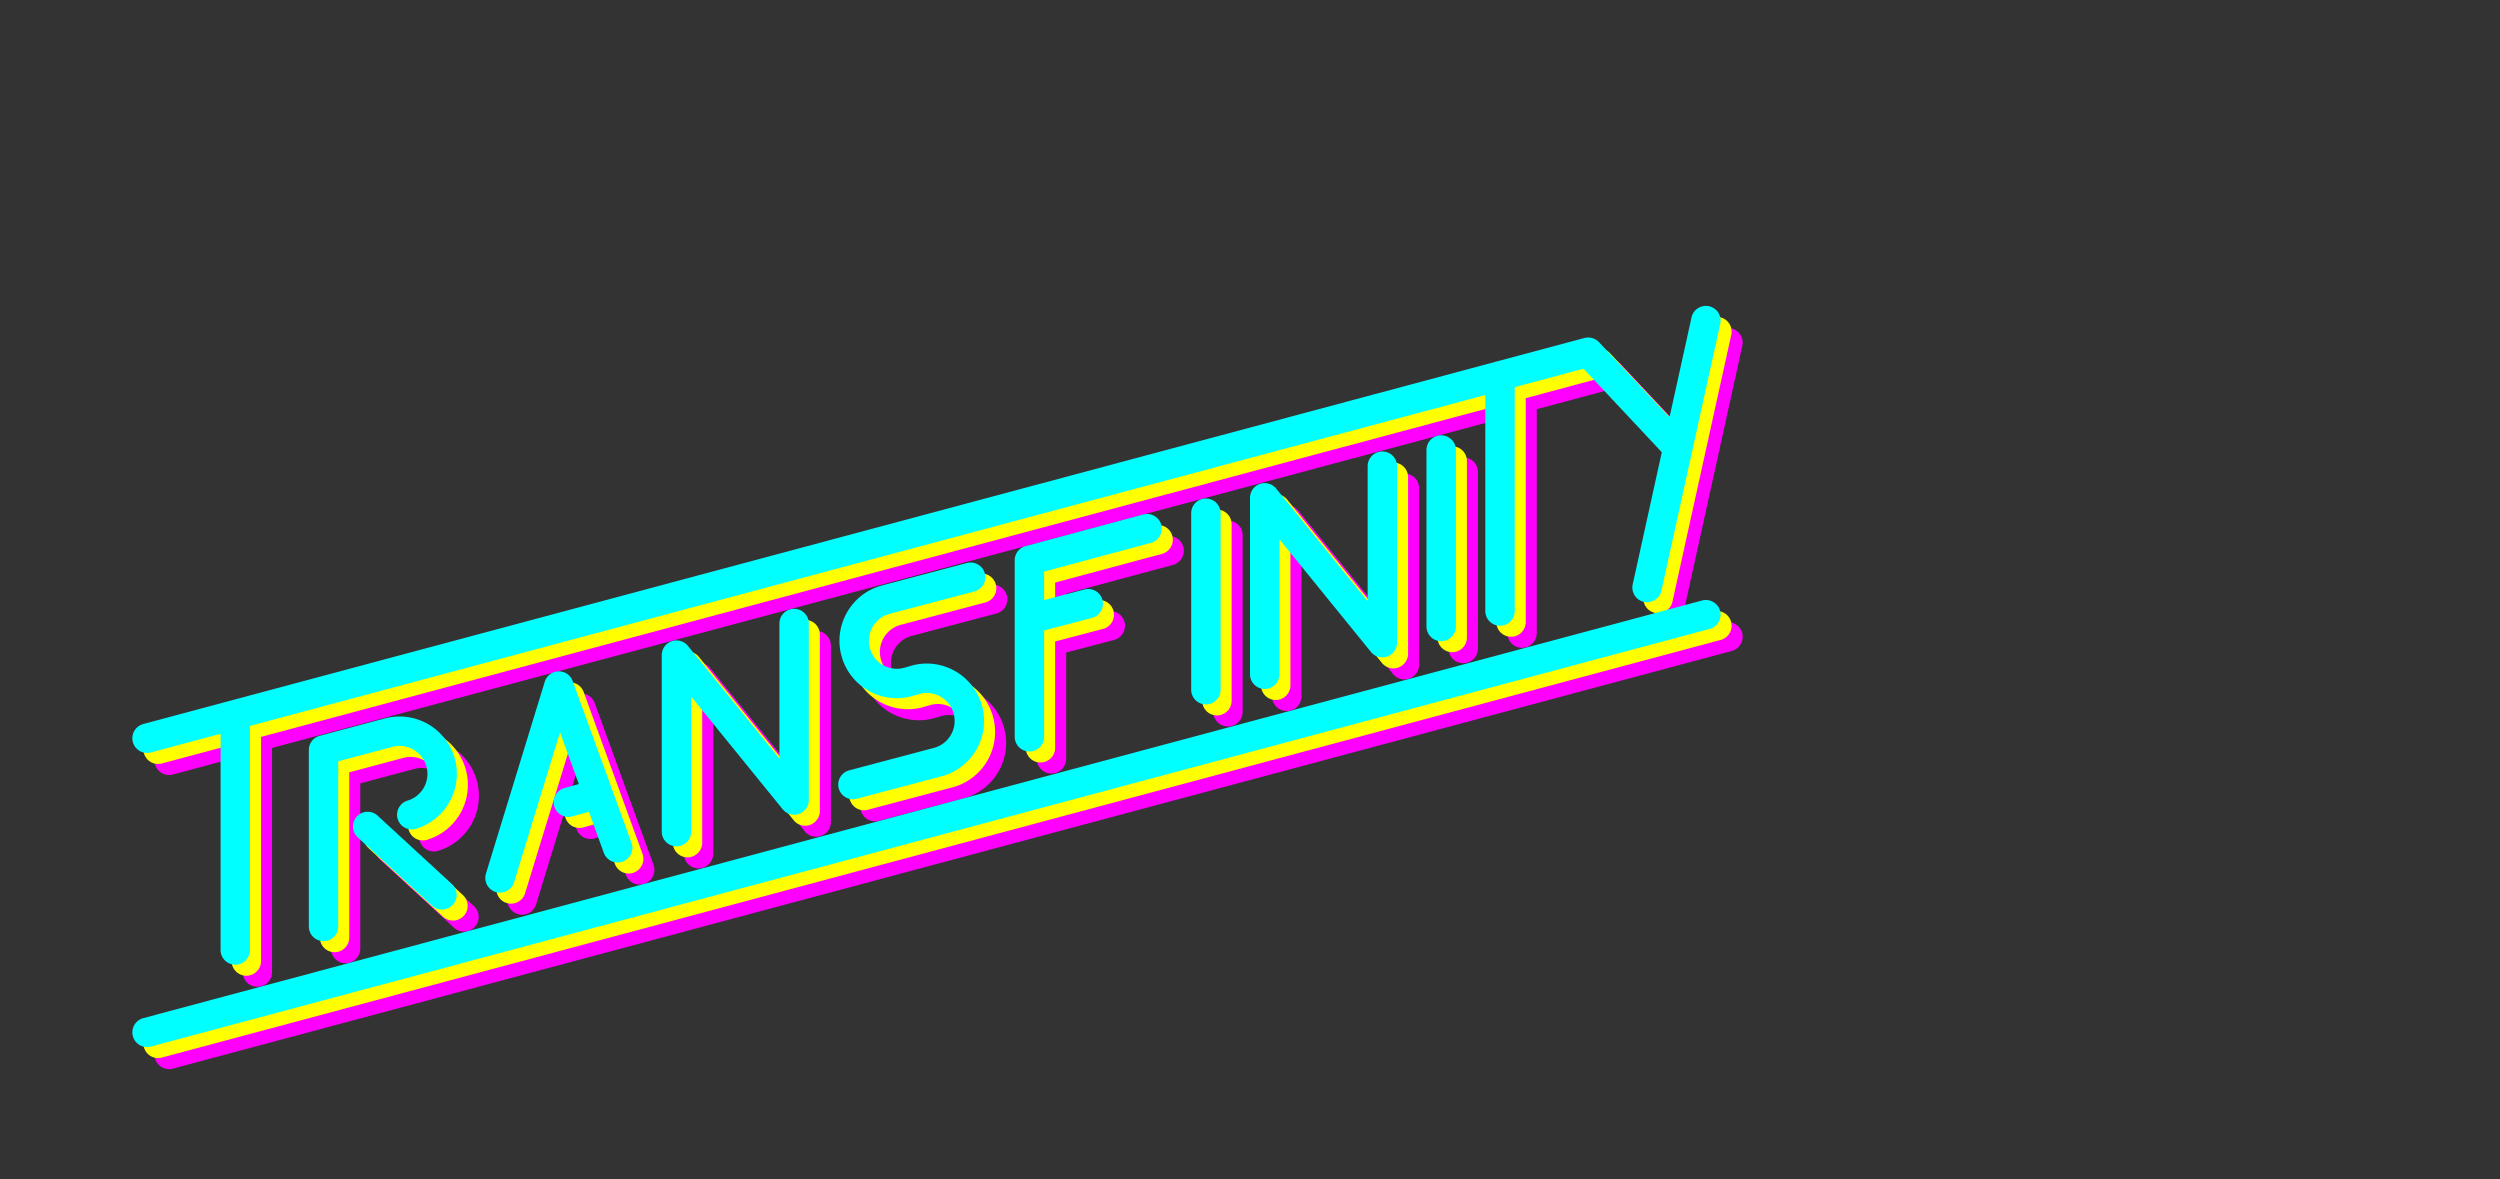 <svg xmlns="http://www.w3.org/2000/svg" width="1700" height="802">
  <rect width="100%" height="100%" fill="#333333" stroke="none"/>
  <rect width="100%" height="100%" fill="black" fill-opacity="0"/>
  <path stroke-opacity="0" fill-opacity="0" stroke="gray" stroke-width="5" stroke-linecap="round" stroke-linejoin="round" d="
    M 100,100 h 1500 v 602 h -1500 Z
    M 100,502 l 1500,-402
    M 100,542 l 1500,-402
    M 100,582 l 1500,-402
    M 100,602 l 1500,-402
    M 100,622 l 1500,-402
    M 100,662 l 1500,-402
    M 100,702 l 1500,-402
  "/>
  <use href="#transfinity" stroke="fuchsia" transform="translate(15,15)"/>
  <use href="#transfinity" stroke="yellow" transform="translate(7.5,7.5)"/>
  <use href="#transfinity" stroke="aqua"/>
  <defs>
    <path id="transfinity" fill-opacity="0" stroke-width="20" stroke-linecap="round" stroke-linejoin="round" d="
      M 100,502 L 1080,239.5
      M 160,486 v 160

      M 220,630 v -120 l 45,-12 a 29,29 0 0 1 15,56
      m -30,8 l 50.5,46.5

      M 340,597 l 40,-130.5 l 40,110
      m -13.5,-36.5 l -20,5.5

      M 460,565.5 v -120 l 80,98.5 v -120

      M 580,533.5 l 58.5,-15.5
      a 29,29 0 0 0 -15,-56 l -7,2
      a 29,29 0 0 1 -15,-56 l 58.5,-15.5

      M 700,501 v -120 l 80,-21.5
      m -80,61.5 l 40,-10.5

      M 820,349 v 120

      M 860,458.5 v -120 l 80,98.5 v -120

      M 980,306 v 120

      M 1020,415.5 v -160

      M 1080,239.5 l 60,64
      M 1120,399.5 L 1160,218

      M 100,702 l 1060,-284
    "/>
  </defs>
  <g id="temp" fill-opacity="0" stroke="green" stroke-width="5" stroke-linecap="round">
    <!--
    <line x1="100" y1="100" x2="100" y2="100"/>
    <path d="">
    -->
  </g>
</svg>

<!--
-->
